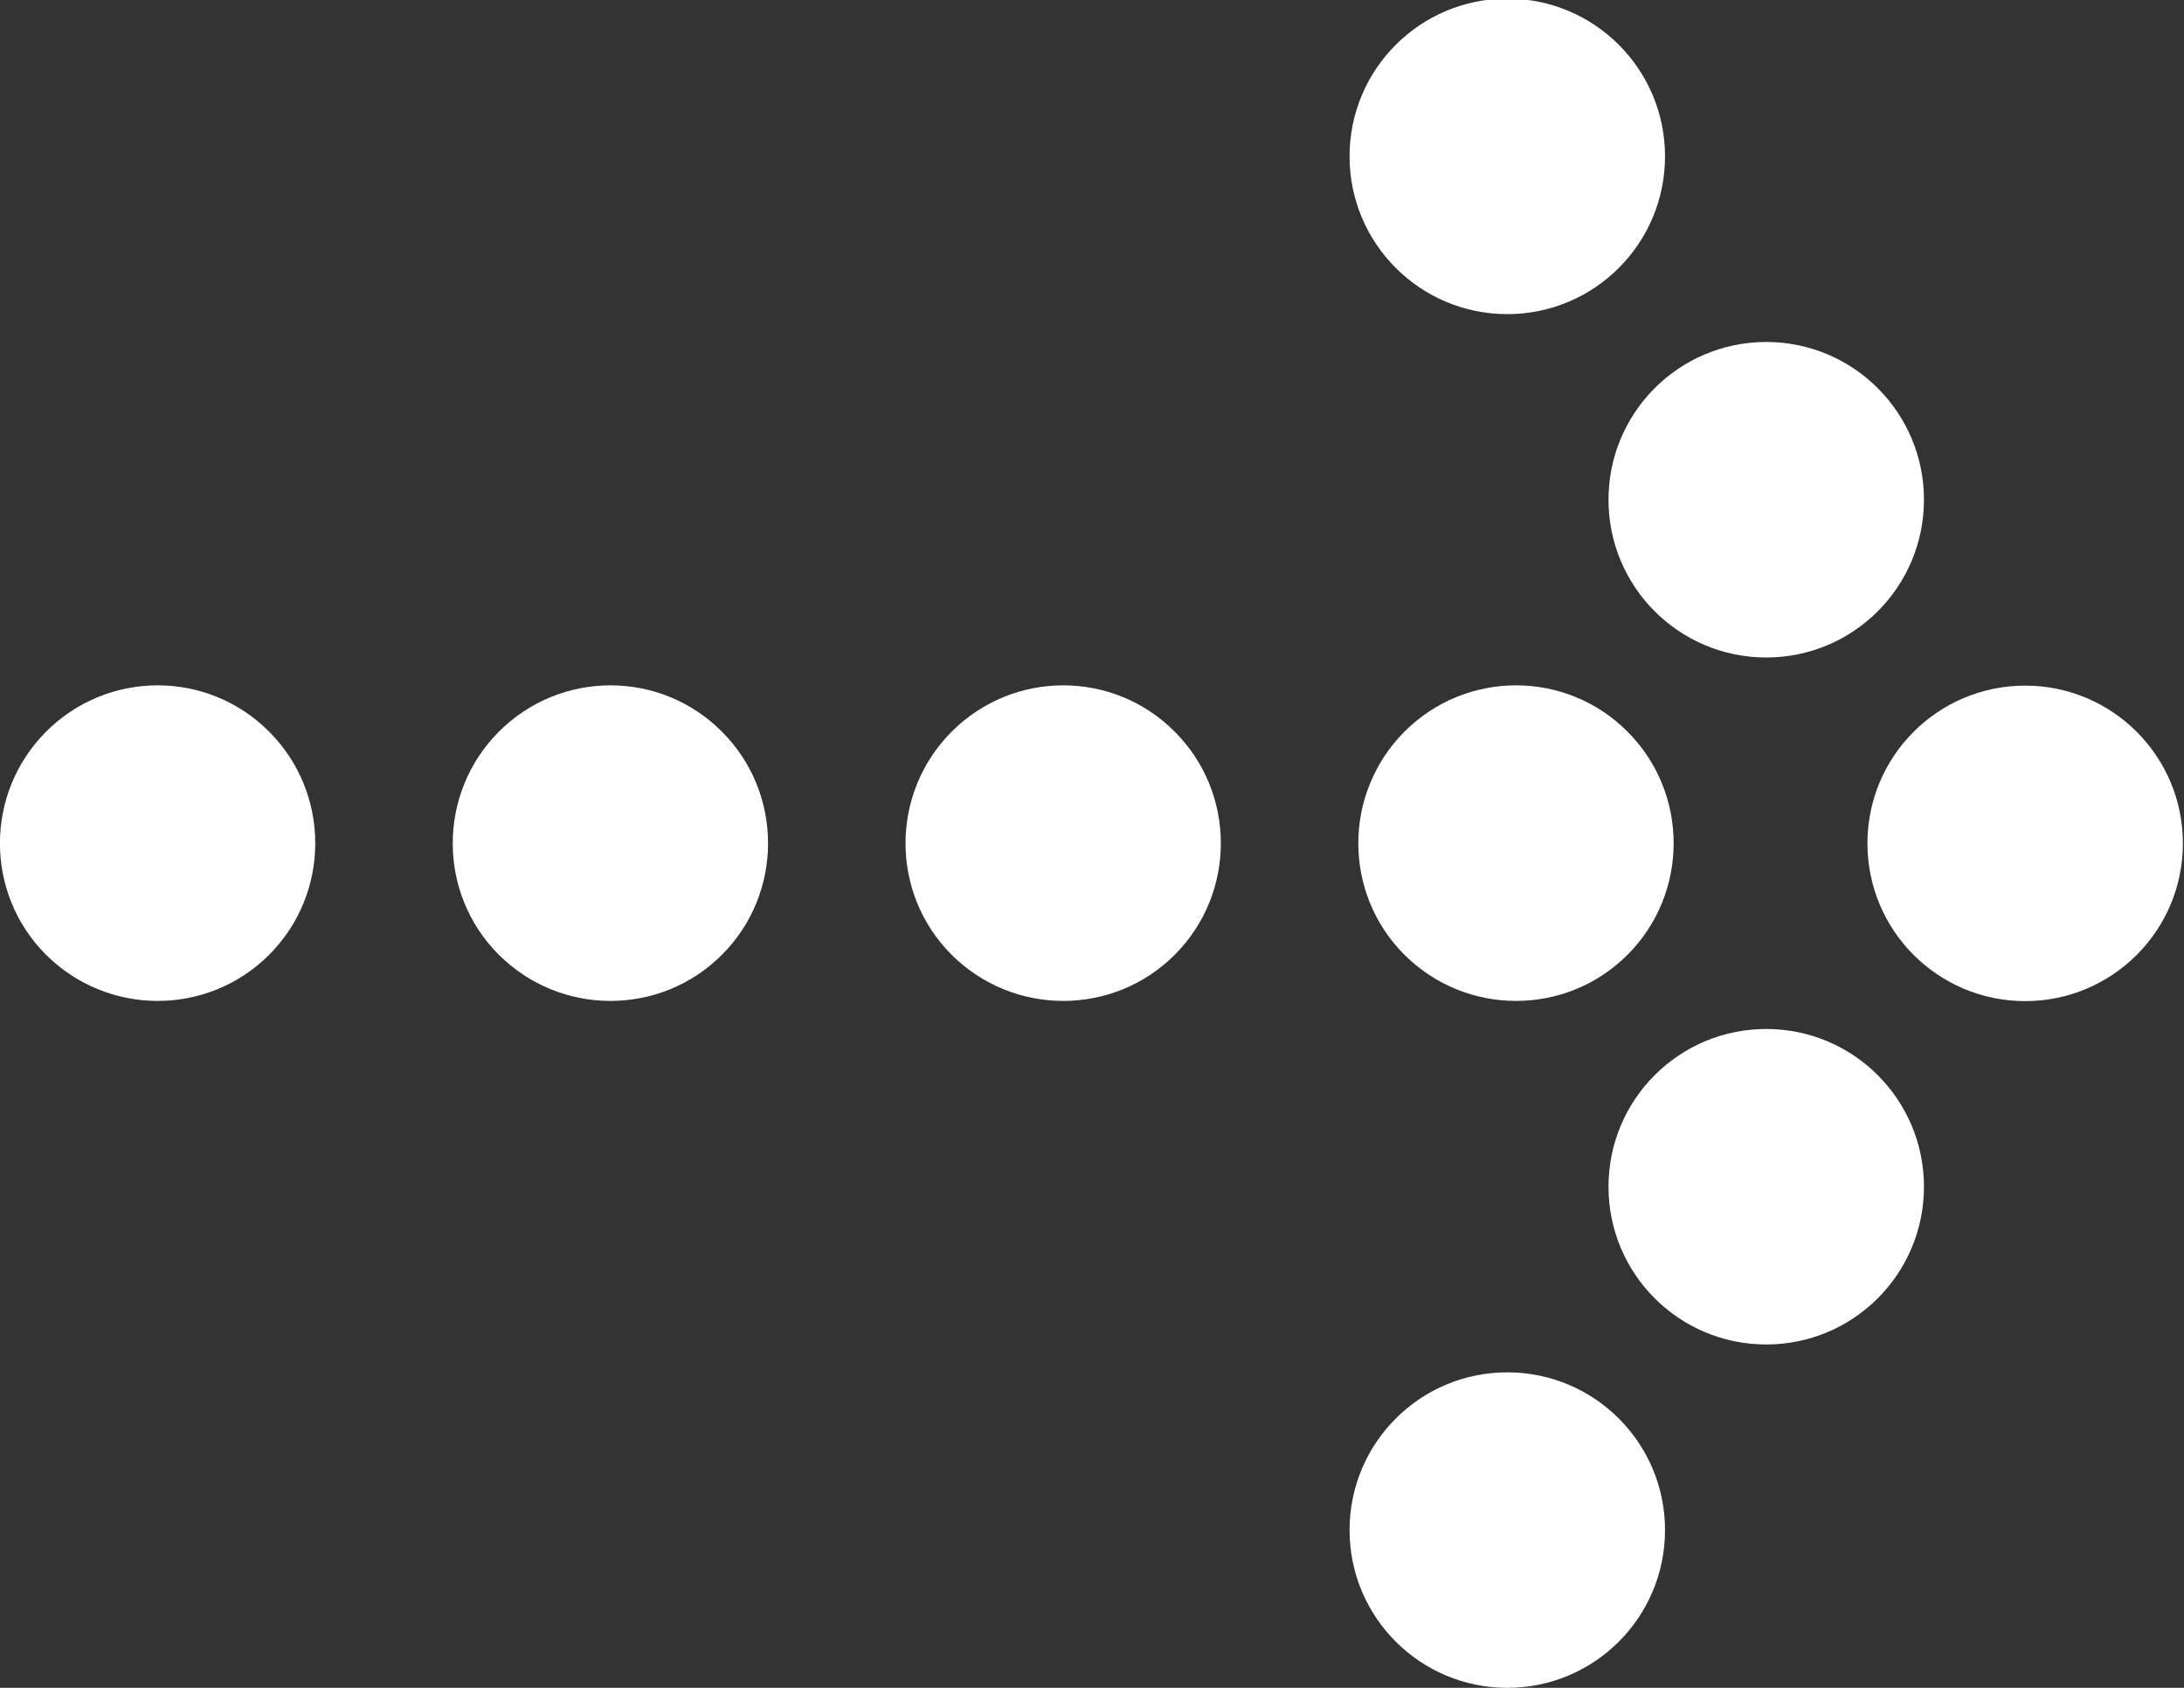 <?xml version="1.0" encoding="utf-8"?>
<!-- Generator: Adobe Illustrator 19.1.0, SVG Export Plug-In . SVG Version: 6.00 Build 0)  -->
<svg version="1.1" id="Layer_1" xmlns="http://www.w3.org/2000/svg" xmlns:xlink="http://www.w3.org/1999/xlink" x="0px" y="0px"
	 viewBox="0 0 792 612" enable-background="new 0 0 792 612" xml:space="preserve">
<rect x="0" y="0" width="792" height="612" fill="#333333" stroke="none"/>
<g>
	<g>
		<path fill="#FFFFFF" d="M791.6,305.8c0,31.6-25.6,57.2-57.2,57.2c-31.6,0-57.2-25.6-57.2-57.2c0-31.6,25.6-57.2,57.2-57.2
			C766,248.6,791.6,274.2,791.6,305.8z"/>
		<path fill="#FFFFFF" d="M697.7,181.2c0,31.6-25.6,57.2-57.2,57.2c-31.6,0-57.2-25.6-57.2-57.2c0-31.6,25.6-57.2,57.2-57.2
			C672.1,124,697.7,149.6,697.7,181.2z"/>
		<path fill="#FFFFFF" d="M603.8,56.7c0,31.6-25.6,57.2-57.2,57.2c-31.6,0-57.2-25.6-57.2-57.2c0-31.6,25.6-57.2,57.2-57.2
			C578.2-0.5,603.8,25.1,603.8,56.7z"/>
		<path fill="#FFFFFF" d="M640.5,373.1c31.6,0,57.2,25.6,57.2,57.2c0,31.6-25.6,57.2-57.2,57.2c-31.6,0-57.2-25.6-57.2-57.2
			C583.3,398.7,608.9,373.1,640.5,373.1z"/>
		<path fill="#FFFFFF" d="M546.6,497.6c31.6,0,57.2,25.6,57.2,57.2c0,31.6-25.6,57.2-57.2,57.2c-31.6,0-57.2-25.6-57.2-57.2
			C489.4,523.2,515,497.6,546.6,497.6z"/>
		<path fill="#FFFFFF" d="M590.2,265.3c22.3,22.3,22.3,58.6,0,80.9c-22.3,22.3-58.5,22.3-80.9,0c-22.3-22.3-22.3-58.5,0-80.9
			C531.7,242.9,567.9,242.9,590.2,265.3z"/>
		<path fill="#FFFFFF" d="M426,265.3c22.3,22.3,22.3,58.6,0,80.9c-22.3,22.3-58.5,22.3-80.9,0c-22.3-22.3-22.3-58.5,0-80.9
			C367.5,242.9,403.7,242.9,426,265.3z"/>
		<path fill="#FFFFFF" d="M261.8,265.3c22.3,22.3,22.3,58.6,0,80.9c-22.3,22.3-58.5,22.3-80.9,0c-22.3-22.3-22.3-58.5,0-80.9
			C203.3,242.9,239.5,242.9,261.8,265.3z"/>
		<path fill="#FFFFFF" d="M97.6,265.3c22.3,22.3,22.3,58.6,0,80.9c-22.3,22.3-58.5,22.3-80.9,0c-22.3-22.3-22.3-58.5,0-80.9
			C39.1,242.9,75.3,242.9,97.6,265.3z"/>
	</g>
</g>
</svg>
